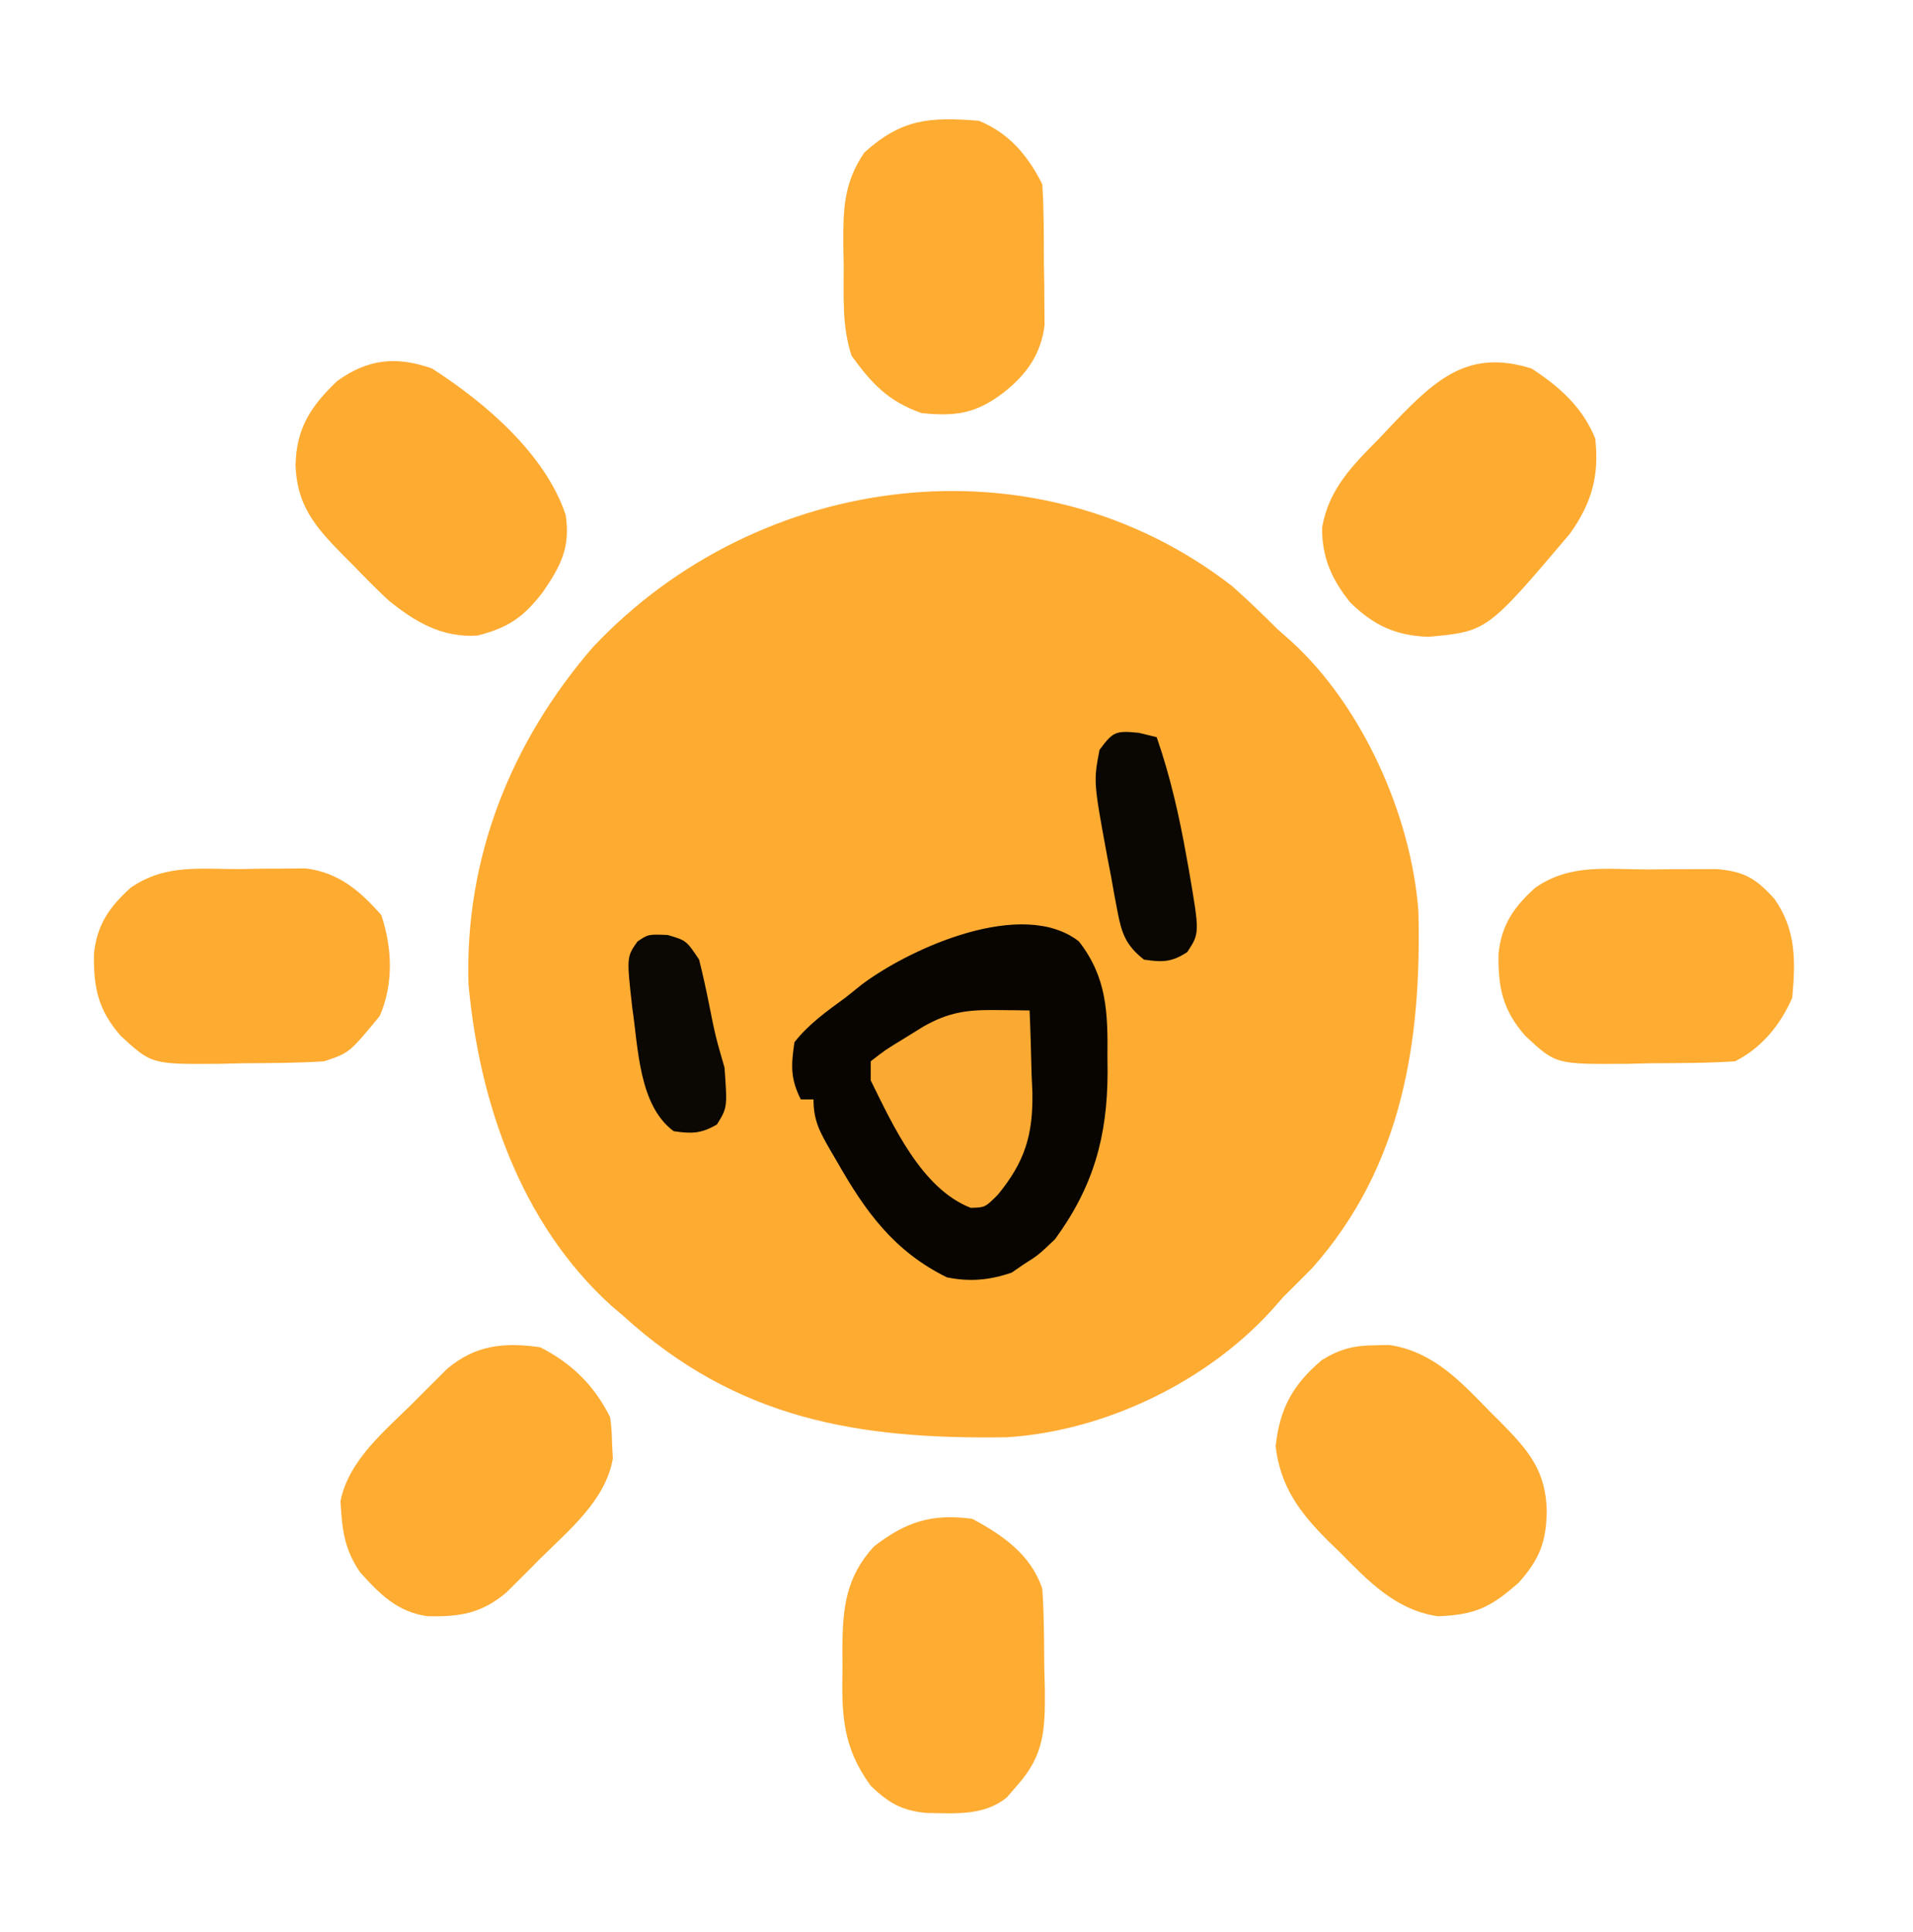 <?xml version="1.0" encoding="UTF-8"?>
<svg version="1.1" xmlns="http://www.w3.org/2000/svg" width="301" height="304">
<path d="M0 0 C2.461 2.178 4.794 4.438 7.117 6.762 C8.159 7.68 8.159 7.68 9.223 8.617 C20.452 18.804 28.158 36.034 29.294 51.111 C29.814 71.667 26.75 91.323 12.617 107.262 C11.129 108.773 9.629 110.274 8.117 111.762 C7.516 112.444 6.916 113.126 6.297 113.828 C-4.028 125.248 -20.098 132.958 -35.447 133.923 C-58.967 134.286 -78.004 131.072 -95.883 114.762 C-96.491 114.245 -97.1 113.728 -97.727 113.195 C-111.927 100.318 -118.471 81.229 -120.168 62.637 C-120.789 42.777 -113.482 24.49 -100.57 9.574 C-74.519 -18.095 -30.775 -23.894 0 0 Z " fill="#FEAB32" transform="translate(193.883,92.238)"/>
<path d="M0 0 C4.444 5.678 4.566 11.268 4.5 18.188 C4.512 19.393 4.512 19.393 4.523 20.623 C4.491 30.774 2.278 38.615 -3.75 46.875 C-6.375 49.375 -6.375 49.375 -8.75 50.875 C-9.348 51.288 -9.946 51.7 -10.562 52.125 C-14.059 53.324 -17.158 53.601 -20.75 52.875 C-29.03 48.81 -33.559 42.564 -38 34.75 C-38.364 34.13 -38.727 33.51 -39.102 32.871 C-40.745 29.998 -41.75 28.24 -41.75 24.875 C-42.41 24.875 -43.07 24.875 -43.75 24.875 C-45.396 21.582 -45.288 19.523 -44.75 15.875 C-42.493 13.003 -39.689 11.015 -36.75 8.875 C-35.879 8.178 -35.007 7.48 -34.109 6.762 C-26.397 0.999 -8.88 -6.862 0 0 Z " fill="#080501" transform="translate(169.75,148.125)"/>
<path d="M0 0 C4.391 2.862 8.003 6.08 10 11 C10.68 16.894 9.408 21.234 6 26 C-7.01 41.355 -7.01 41.355 -16.242 42.207 C-21.417 42.024 -24.86 40.405 -28.551 36.801 C-31.449 33.199 -33.036 29.662 -32.973 24.992 C-31.917 18.945 -28.188 15.234 -24 11 C-23.172 10.123 -22.345 9.247 -21.492 8.344 C-14.902 1.498 -9.777 -3.086 0 0 Z " fill="#FEAB32" transform="translate(241,58)"/>
<path d="M0 0 C1.094 -0.025 1.094 -0.025 2.211 -0.051 C9.053 0.979 13.267 5.52 17.875 10.25 C18.499 10.871 19.123 11.491 19.766 12.131 C24.118 16.534 26.9 19.766 27 26.188 C26.894 30.991 25.863 33.636 22.625 37.312 C18.197 41.214 15.813 42.407 9.891 42.641 C3.228 41.676 -1.048 37.13 -5.562 32.562 C-6.178 31.967 -6.794 31.371 -7.428 30.758 C-11.837 26.343 -14.903 22.296 -15.66 15.906 C-15.027 9.955 -12.97 6.198 -8.375 2.312 C-5.514 0.571 -3.339 0.018 0 0 Z " fill="#FEAC32" transform="translate(216.375,211.688)"/>
<path d="M0 0 C4.734 1.914 7.727 5.454 10 10 C10.27 14.099 10.232 18.206 10.25 22.312 C10.271 23.454 10.291 24.595 10.312 25.771 C10.318 26.874 10.323 27.977 10.328 29.113 C10.337 30.122 10.347 31.13 10.356 32.169 C9.777 36.767 7.527 39.923 3.938 42.75 C-0.421 46.088 -3.585 46.547 -9 46 C-14.266 44.141 -16.794 41.397 -20 37 C-21.562 32.314 -21.226 27.596 -21.25 22.688 C-21.271 21.654 -21.291 20.621 -21.312 19.557 C-21.341 13.965 -21.256 9.78 -18 5 C-12.124 -0.303 -7.744 -0.617 0 0 Z " fill="#FEAC32" transform="translate(154,19)"/>
<path d="M0 0 C4.856 2.615 9.219 5.657 11 11 C11.286 15.099 11.278 19.204 11.312 23.312 C11.342 24.441 11.371 25.57 11.4 26.732 C11.449 33.15 11.353 37.14 7 42 C6.484 42.598 5.969 43.196 5.438 43.812 C1.821 46.8 -2.836 46.332 -7.273 46.273 C-11.189 45.881 -13.162 44.699 -16 42 C-20.44 35.902 -20.584 30.846 -20.438 23.438 C-20.445 22.422 -20.452 21.407 -20.459 20.361 C-20.405 14.037 -19.942 9.225 -15.5 4.355 C-10.507 0.467 -6.33 -0.877 0 0 Z " fill="#FEAC32" transform="translate(153,239)"/>
<path d="M0 0 C8.331 5.364 17.754 13.372 21 23 C21.794 28.106 20.225 31.062 17.414 35.168 C14.359 39.126 12.049 40.725 7.188 42 C1.655 42.423 -2.725 39.866 -6.924 36.422 C-8.799 34.664 -10.595 32.854 -12.375 31 C-13.297 30.076 -13.297 30.076 -14.238 29.133 C-18.463 24.825 -21.261 21.496 -21.5 15.25 C-21.379 9.411 -19.143 5.981 -15 2 C-10.163 -1.547 -5.576 -1.993 0 0 Z " fill="#FEAB32" transform="translate(68,58)"/>
<path d="M0 0 C4.971 2.532 8.494 5.989 11 11 C11.238 12.953 11.238 12.953 11.312 15.25 C11.369 16.371 11.369 16.371 11.426 17.516 C10.306 24.049 4.53 28.777 0 33.25 C-0.616 33.874 -1.232 34.498 -1.867 35.141 C-2.468 35.739 -3.069 36.337 -3.688 36.953 C-4.228 37.491 -4.768 38.029 -5.324 38.583 C-9.266 41.916 -12.727 42.44 -17.754 42.316 C-22.483 41.65 -25.228 38.855 -28.312 35.438 C-30.868 31.747 -31.17 28.652 -31.426 24.23 C-30.211 17.868 -24.417 13.111 -20 8.75 C-19.384 8.126 -18.768 7.502 -18.133 6.859 C-17.532 6.261 -16.931 5.663 -16.312 5.047 C-15.772 4.509 -15.232 3.971 -14.676 3.417 C-10.18 -0.384 -5.69 -0.802 0 0 Z " fill="#FEAC32" transform="translate(85,212)"/>
<path d="M0 0 C1.245 -0.012 2.49 -0.024 3.773 -0.037 C5.568 -0.04 5.568 -0.04 7.398 -0.043 C8.496 -0.047 9.593 -0.051 10.724 -0.055 C15.059 0.308 16.926 1.408 19.812 4.625 C23.26 9.499 23.143 14.415 22.625 20.188 C20.784 24.422 17.812 28.094 13.625 30.188 C9.214 30.487 4.795 30.466 0.375 30.5 C-0.853 30.529 -2.082 30.558 -3.348 30.588 C-14.589 30.667 -14.589 30.667 -19.375 26.188 C-22.921 22.153 -23.679 18.621 -23.59 13.246 C-23.113 8.678 -21.149 5.886 -17.812 2.875 C-12.275 -0.959 -6.568 0.003 0 0 Z " fill="#FEAC32" transform="translate(259.375,136.812)"/>
<path d="M0 0 C1.189 -0.021 2.378 -0.041 3.604 -0.062 C4.751 -0.068 5.899 -0.073 7.082 -0.078 C8.132 -0.087 9.183 -0.097 10.265 -0.106 C15.432 0.524 18.832 3.415 22.188 7.25 C23.916 12.434 24.132 18.077 21.938 23.125 C17.16 28.926 17.16 28.926 13.188 30.25 C8.921 30.537 4.65 30.528 0.375 30.562 C-0.801 30.592 -1.978 30.621 -3.189 30.65 C-13.951 30.729 -13.951 30.729 -18.812 26.25 C-22.358 22.215 -23.116 18.683 -23.027 13.309 C-22.551 8.74 -20.587 5.949 -17.25 2.938 C-11.837 -0.81 -6.426 0.028 0 0 Z " fill="#FEAB32" transform="translate(37.812,136.75)"/>
<path d="M0 0 C0.994 0.009 1.988 0.018 3.012 0.027 C4.151 0.045 4.151 0.045 5.312 0.062 C5.459 3.395 5.547 6.727 5.625 10.062 C5.667 10.997 5.709 11.932 5.752 12.895 C5.87 19.624 4.599 23.836 0.312 29.062 C-1.688 31.062 -1.688 31.062 -3.938 31.125 C-11.687 28.131 -16.214 18.091 -19.688 11.062 C-19.688 10.072 -19.688 9.082 -19.688 8.062 C-17.387 6.273 -17.387 6.273 -14.375 4.438 C-13.389 3.826 -12.403 3.215 -11.387 2.586 C-7.384 0.327 -4.526 -0.053 0 0 Z " fill="#FAA932" transform="translate(156.688,158.938)"/>
<path d="M0 0 C1.392 0.34 1.392 0.34 2.812 0.688 C4.951 6.86 6.36 13.08 7.5 19.5 C7.631 20.229 7.762 20.958 7.898 21.709 C9.579 31.517 9.579 31.517 7.625 34.5 C5.163 36.113 3.702 36.121 0.812 35.688 C-2.011 33.48 -2.702 31.587 -3.355 28.117 C-3.612 26.771 -3.612 26.771 -3.873 25.398 C-4.039 24.463 -4.204 23.527 -4.375 22.562 C-4.641 21.194 -4.641 21.194 -4.912 19.797 C-7.141 7.713 -7.141 7.713 -6.188 2.688 C-4.053 -0.176 -3.711 -0.364 0 0 Z " fill="#0A0702" transform="translate(179.188,115.312)"/>
<path d="M0 0 C2.938 0.875 2.938 0.875 4.938 3.875 C5.52 6.194 6.033 8.53 6.5 10.875 C7.511 15.93 7.511 15.93 8.938 20.875 C9.385 27.144 9.385 27.144 7.75 29.812 C5.277 31.262 3.759 31.298 0.938 30.875 C-4.566 26.796 -4.63 17.744 -5.578 11.457 C-6.474 3.459 -6.474 3.459 -4.762 1.031 C-3.062 -0.125 -3.062 -0.125 0 0 Z " fill="#0B0702" transform="translate(105.062,147.125)"/>
</svg>
